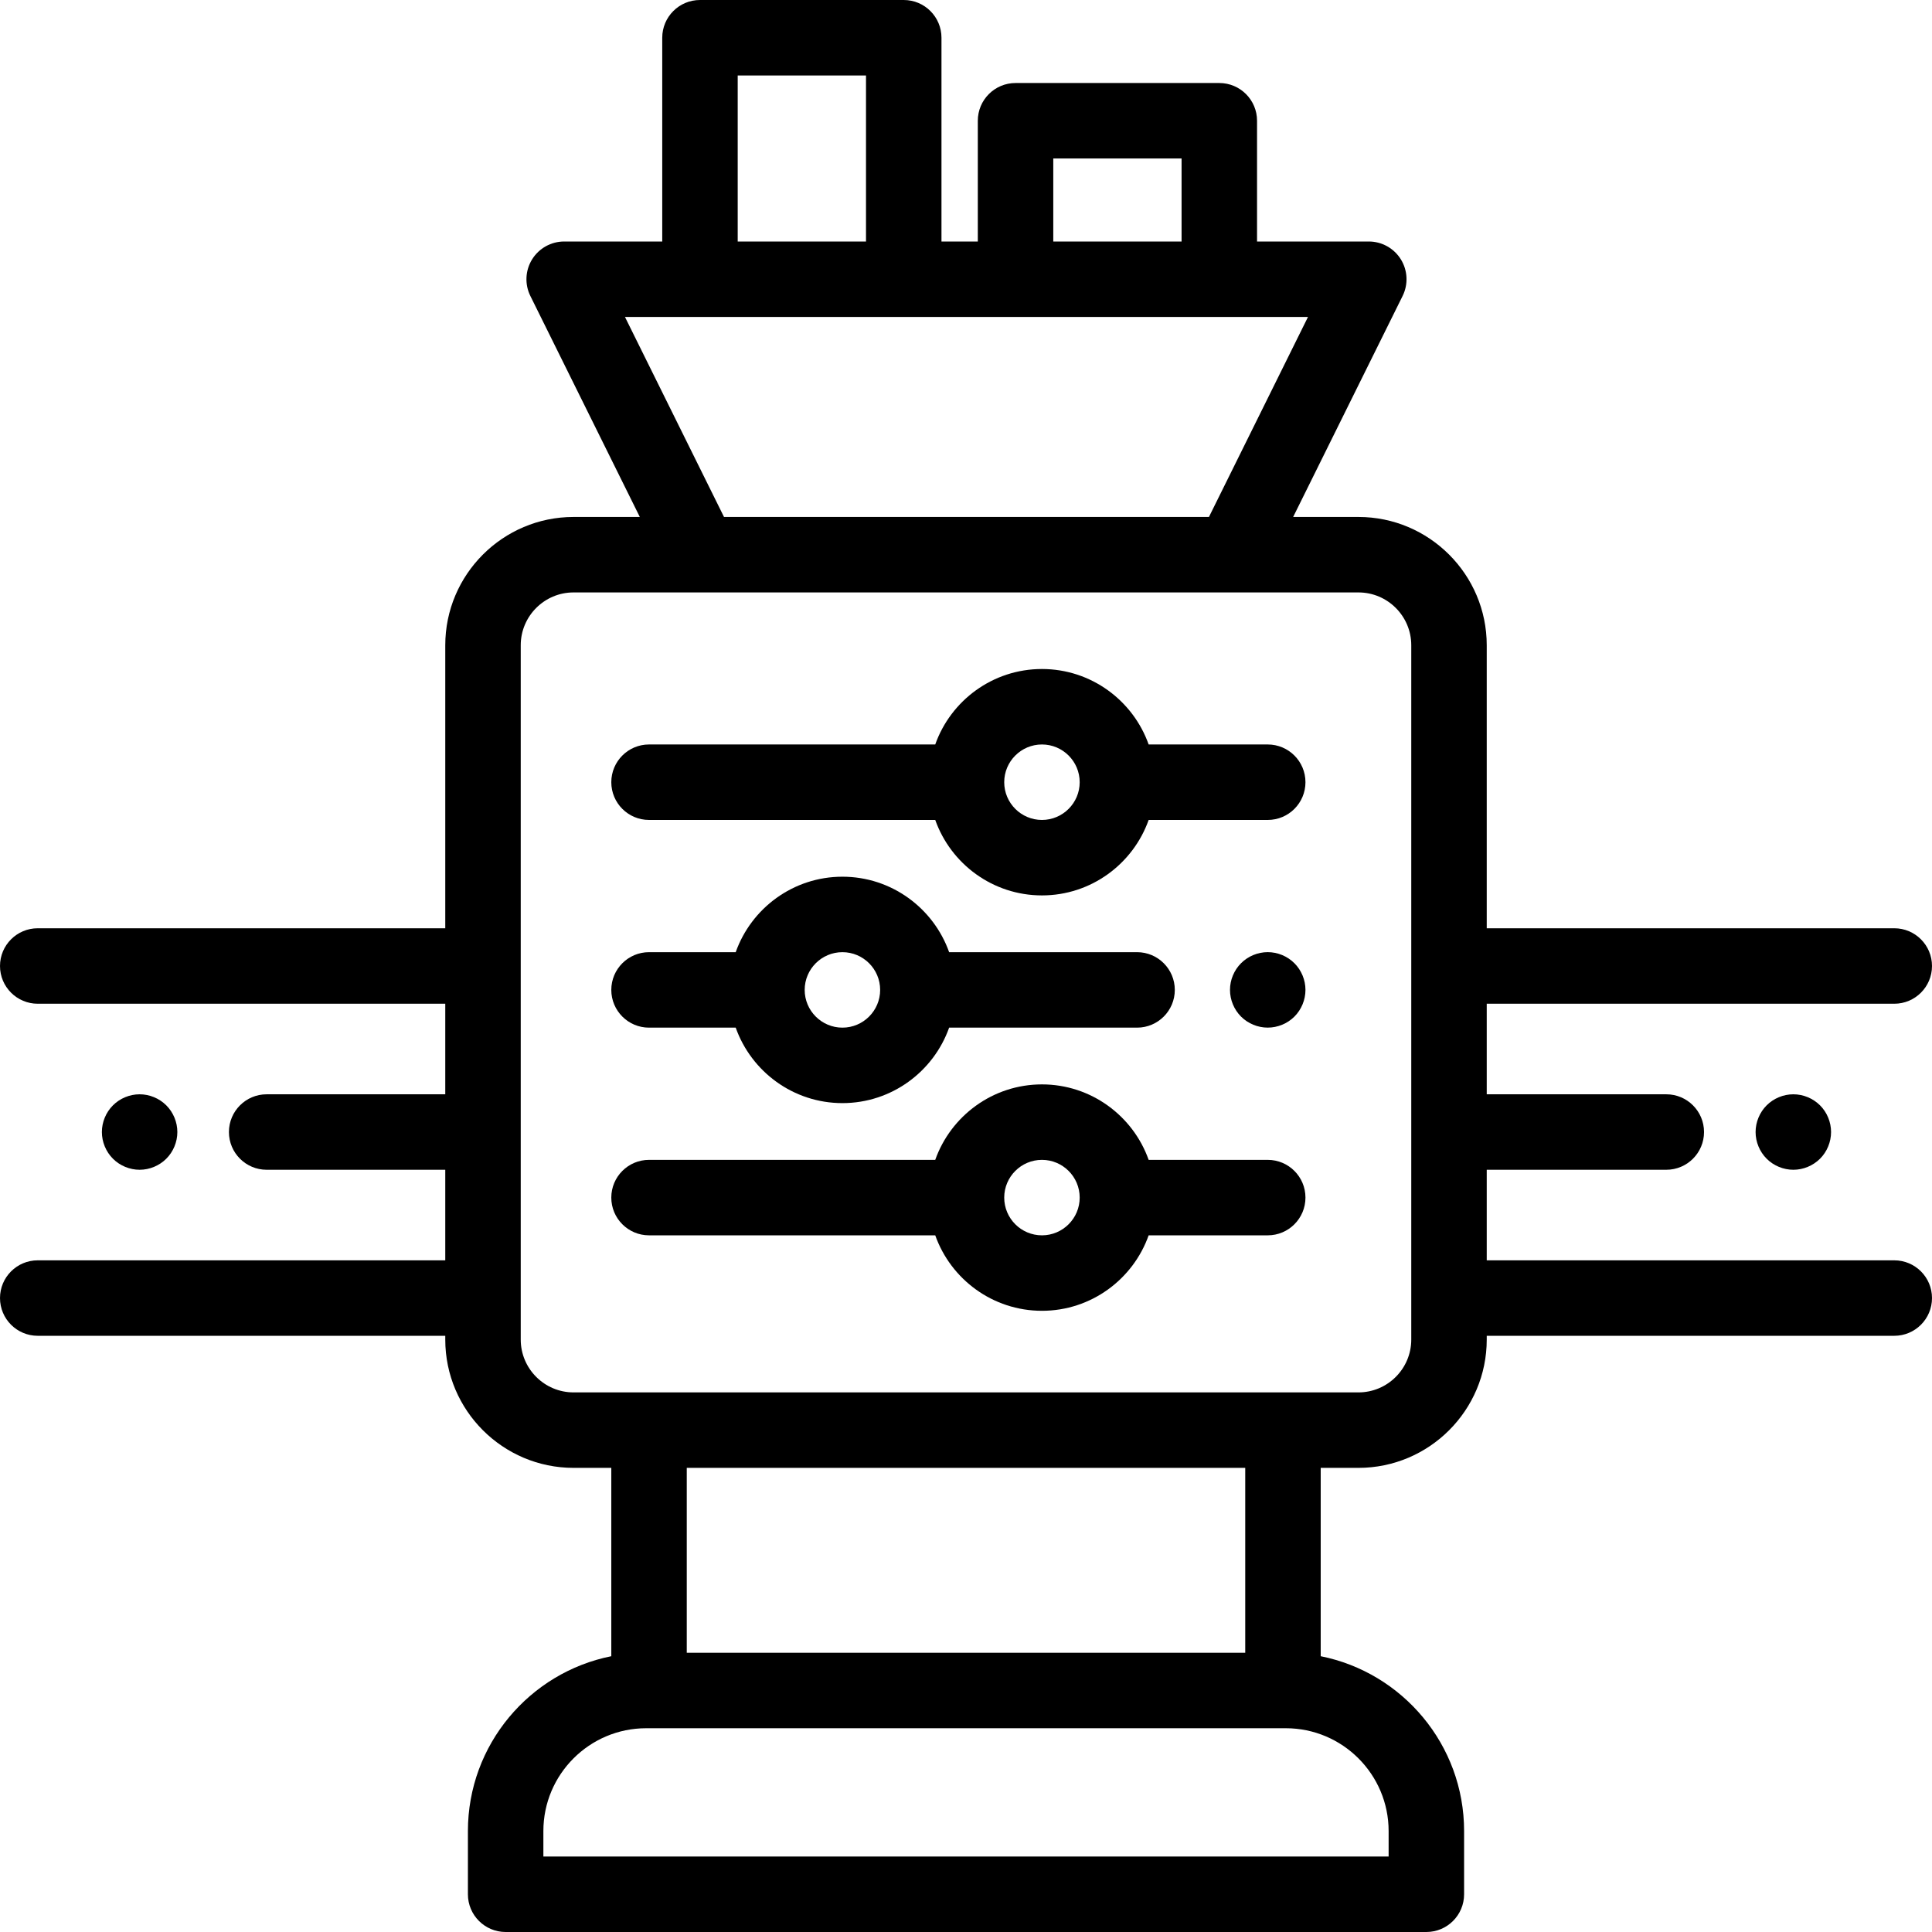 <svg height="512pt" viewBox="0 0 512 512" width="512pt" xmlns="http://www.w3.org/2000/svg"><path d="m502 334h-108v-24h47.586c5.523 0 10-4.477 10-10s-4.477-10-10-10h-47.586v-24h108c5.523 0 10-4.477 10-10s-4.477-10-10-10h-108v-75c0-18.746-15.254-34-34-34h-17.301l29.004-58.562c1.535-3.098 1.359-6.773-.465-9.711s-5.039-4.727-8.496-4.727h-29.613v-32c0-5.523-4.48-10-10-10h-54c-5.523 0-10 4.477-10 10v32h-9.629v-54c0-5.523-4.477-10-10-10h-54c-5.523 0-10 4.477-10 10v54h-25.988c-3.457 0-6.672 1.789-8.496 4.727s-2 6.613-.465 9.711l29.004 58.562h-17.555c-18.746 0-34 15.254-34 34v75h-108c-5.523 0-10 4.477-10 10s4.477 10 10 10h108v24h-47.332c-5.523 0-10 4.477-10 10s4.477 10 10 10h47.332v24h-108c-5.523 0-10 4.477-10 10s4.477 10 10 10h108v1c0 18.746 15.254 34 34 34h10v49.914c-21.641 4.312-38 23.449-38 46.336v16.75c0 5.523 4.477 10 10 10h244c5.523 0 10-4.477 10-10v-16.75c0-22.887-16.359-42.023-38-46.336v-49.914h10c18.746 0 34-15.254 34-34v-1h108c5.523 0 10-4.477 10-10s-4.477-10-10-10zm-222.871-292h34v22h-34zm-83.629-22h34v44h-34zm-29.875 64h181.004l-26.246 53h-128.512zm202.375 401.25v6.75h-224v-6.75c0-15.027 12.223-27.25 27.25-27.25h169.5c15.027 0 27.25 12.223 27.25 27.25zm-38-47.25h-148v-49h148zm44-83c0 7.719-6.281 14-14 14h-208c-7.719 0-14-6.281-14-14v-184c0-7.719 6.281-14 14-14h208c7.719 0 14 6.281 14 14zm0 0"/><path d="m335.961 197.293h-31.555c-4.129-11.641-15.242-20-28.281-20-13.035 0-24.152 8.359-28.277 20h-75.848c-5.523 0-10 4.477-10 10 0 5.523 4.477 10 10 10h75.848c4.129 11.641 15.242 20 28.281 20 13.035 0 24.148-8.359 28.277-20h31.555c5.523 0 10-4.477 10-10 0-5.523-4.477-10-10-10zm-59.832 20c-5.516 0-10-4.484-10-10s4.484-10 10-10c5.512 0 10 4.484 10 10s-4.488 10-10 10zm0 0"/><path d="m335.961 307.375h-31.555c-4.129-11.641-15.242-20-28.281-20-13.035 0-24.152 8.359-28.277 20h-75.848c-5.523 0-10 4.477-10 10s4.477 10 10 10h75.848c4.129 11.641 15.242 20 28.281 20 13.035 0 24.148-8.359 28.277-20h31.555c5.523 0 10-4.477 10-10s-4.477-10-10-10zm-59.832 20c-5.516 0-10-4.484-10-10s4.484-10 10-10c5.512 0 10 4.484 10 10s-4.488 10-10 10zm0 0"/><path d="m343.031 269.41c1.859-1.859 2.93-4.441 2.93-7.082 0-2.629-1.07-5.207-2.93-7.066-1.859-1.863-4.441-2.934-7.07-2.934-2.633 0-5.211 1.07-7.07 2.934-1.859 1.859-2.93 4.438-2.93 7.066 0 2.641 1.07 5.223 2.93 7.082s4.438 2.918 7.07 2.918c2.629 0 5.211-1.059 7.07-2.918zm0 0"/><path d="m172 272.336h22.969c4.129 11.637 15.246 20 28.281 20s24.152-8.363 28.281-20h49.805c5.52 0 10-4.48 10-10 0-5.523-4.48-10-10-10h-49.805c-4.129-11.641-15.246-20-28.281-20s-24.152 8.359-28.281 20h-22.969c-5.523 0-10 4.477-10 10 0 5.52 4.477 10 10 10zm51.25-20c5.516 0 10 4.484 10 10 0 5.512-4.484 10-10 10s-10-4.488-10-10c0-5.516 4.484-10 10-10zm0 0"/><path d="m44.07 307.07c1.859-1.859 2.93-4.441 2.93-7.07s-1.07-5.211-2.93-7.07c-1.859-1.859-4.441-2.93-7.07-2.93s-5.211 1.07-7.07 2.93c-1.859 1.859-2.93 4.441-2.93 7.07s1.07 5.211 2.93 7.07c1.859 1.859 4.441 2.93 7.07 2.93s5.211-1.07 7.07-2.93zm0 0"/><path d="m468.18 292.93c-1.859 1.859-2.93 4.441-2.93 7.07s1.07 5.211 2.93 7.07c1.859 1.859 4.441 2.93 7.07 2.93 2.641 0 5.211-1.07 7.078-2.93 1.863-1.859 2.922-4.441 2.922-7.07s-1.059-5.211-2.922-7.07c-1.867-1.859-4.438-2.93-7.078-2.93-2.629 0-5.211 1.07-7.07 2.93zm0 0"/></svg>